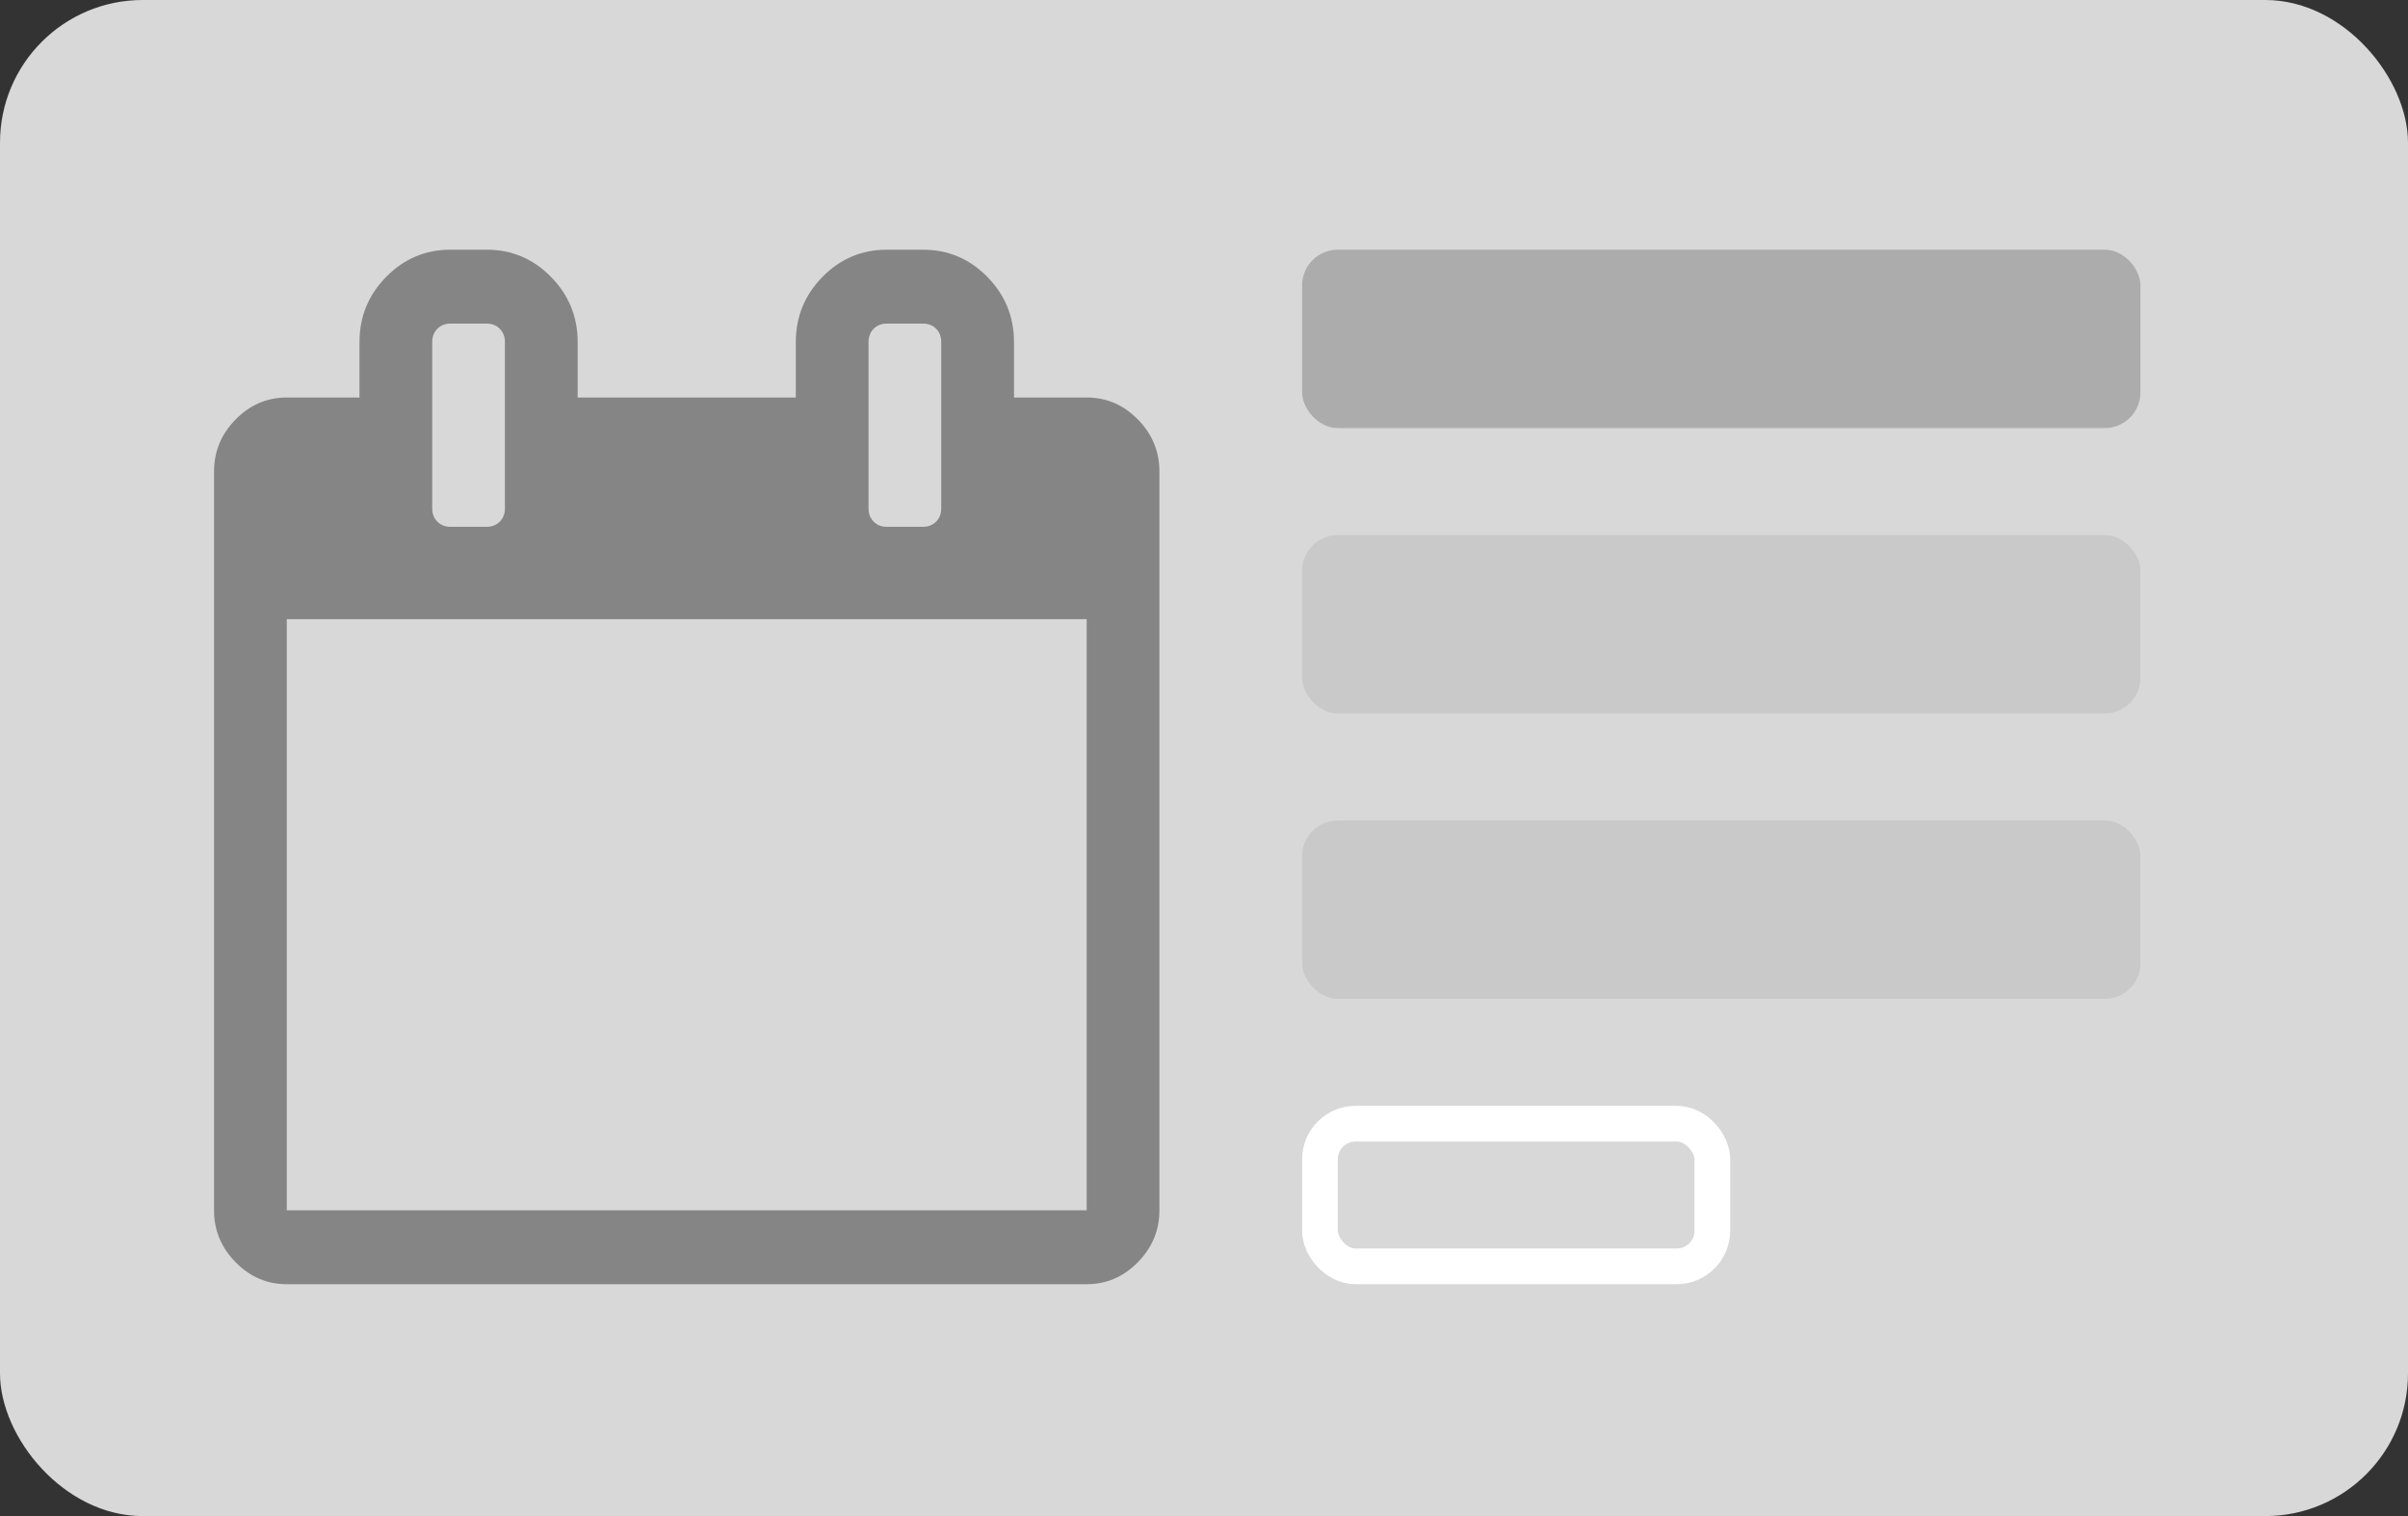 <?xml version="1.0" encoding="UTF-8"?>
<svg width="135px" height="85px" viewBox="0 0 135 85" version="1.1" xmlns="http://www.w3.org/2000/svg" xmlns:xlink="http://www.w3.org/1999/xlink">
    <rect x="0" y="0" width="135" height="85" fill="#333333" stroke="none"/>
    <!-- Generator: Sketch 47.1 (45422) - http://www.bohemiancoding.com/sketch -->
    <title>TextLinkCalendarWithHeadline</title>
    <desc>Created with Sketch.</desc>
    <defs></defs>
    <g id="Page-1" stroke="none" stroke-width="1" fill="none" fill-rule="evenodd">
        <g id="TextLink" transform="translate(0, -230)">
            <g id="TextLinkCalendarWithHeadline" transform="translate(0, 230)">
                <rect id="BG" fill="#D8D8D8" x="0" y="0" width="135" height="85" rx="8"></rect>
                <rect id="copyLine3" stroke="#FFFFFF" stroke-width="2" x="74" y="63" width="22" height="8" rx="2"></rect>
                <rect id="copyLine2" fill="#C9C9C9" x="73" y="46" width="47" height="10" rx="2"></rect>
                <rect id="copyLine1" fill="#C9C9C9" x="73" y="30" width="47" height="10" rx="2"></rect>
                <rect id="headline" fill="#ACACAC" x="73" y="14" width="47" height="10" rx="2"></rect>
                <path d="M63.79,23.516 C62.984,22.696 62.028,22.286 60.924,22.286 L56.847,22.286 L56.847,19.179 C56.847,17.755 56.348,16.536 55.35,15.521 C54.351,14.507 53.152,14 51.75,14 L49.712,14 C48.311,14 47.111,14.507 46.113,15.522 C45.115,16.536 44.616,17.755 44.616,19.179 L44.616,22.286 L32.385,22.286 L32.385,19.179 C32.385,17.755 31.886,16.536 30.888,15.522 C29.89,14.507 28.69,14 27.289,14 L25.25,14 C23.849,14 22.649,14.507 21.651,15.522 C20.653,16.536 20.154,17.755 20.154,19.179 L20.154,22.286 L16.077,22.286 C14.973,22.286 14.017,22.696 13.21,23.516 C12.404,24.336 12,25.307 12,26.429 L12,67.858 C12,68.979 12.404,69.95 13.21,70.77 C14.017,71.59 14.973,72 16.077,72 L60.923,72 C62.027,72 62.983,71.59 63.789,70.77 C64.596,69.95 65,68.979 65,67.858 L65,26.429 C65,25.307 64.597,24.336 63.79,23.516 Z M48.693,19.179 C48.693,18.877 48.788,18.628 48.979,18.435 C49.17,18.241 49.414,18.143 49.712,18.143 L51.75,18.143 C52.048,18.143 52.291,18.24 52.483,18.435 C52.674,18.629 52.769,18.877 52.769,19.179 L52.769,28.5 C52.769,28.802 52.674,29.05 52.483,29.245 C52.291,29.438 52.048,29.536 51.75,29.536 L49.712,29.536 C49.414,29.536 49.17,29.439 48.979,29.245 C48.788,29.05 48.693,28.802 48.693,28.5 L48.693,19.179 Z M24.231,19.179 C24.231,18.877 24.327,18.628 24.518,18.435 C24.709,18.241 24.953,18.143 25.25,18.143 L27.289,18.143 C27.586,18.143 27.831,18.24 28.021,18.435 C28.212,18.629 28.308,18.877 28.308,19.179 L28.308,28.5 C28.308,28.802 28.213,29.051 28.021,29.245 C27.83,29.438 27.586,29.536 27.289,29.536 L25.25,29.536 C24.953,29.536 24.709,29.439 24.518,29.245 C24.327,29.05 24.231,28.802 24.231,28.5 L24.231,19.179 Z M60.923,67.857 L16.077,67.857 L16.077,34.714 L60.923,34.714 L60.923,67.857 L60.923,67.857 Z" id="Shape" fill="#858585" fill-rule="nonzero"></path>
            </g>
        </g>
    </g>
</svg>